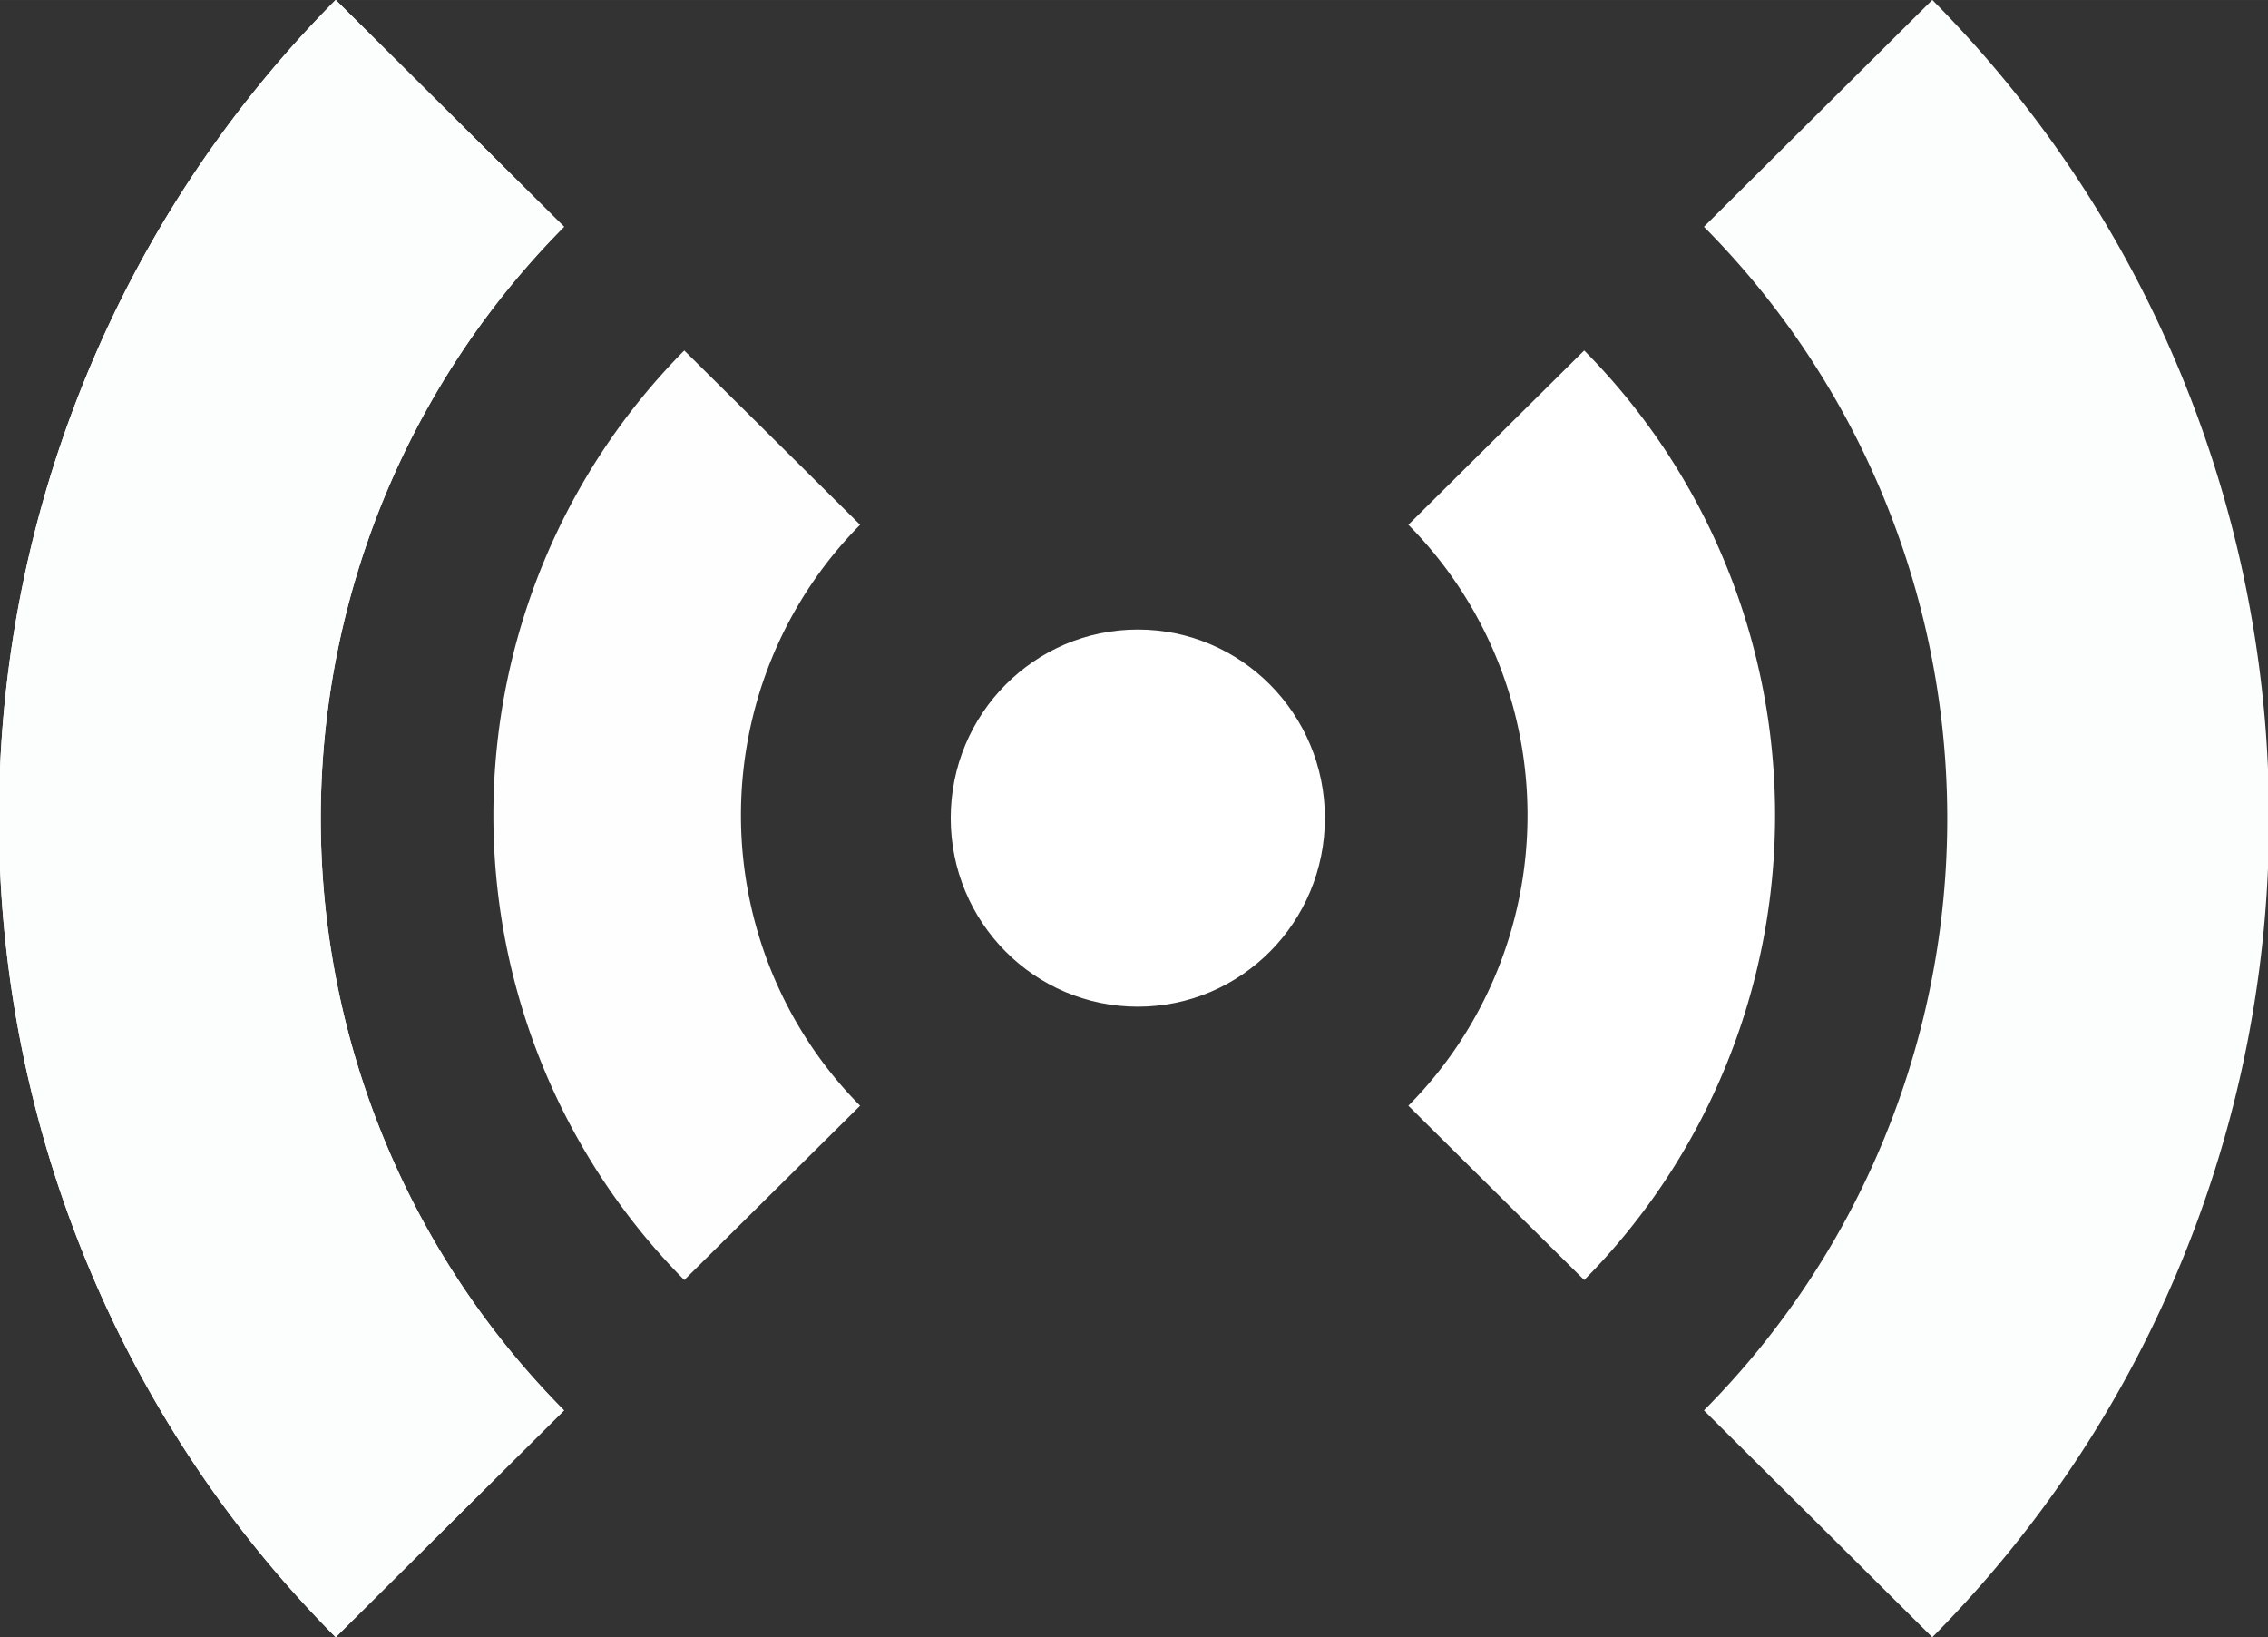 <?xml version="1.0" encoding="UTF-8" standalone="no"?>
<!-- Created with Inkscape (http://www.inkscape.org/) -->

<svg
   xmlns:dc="http://purl.org/dc/elements/1.1/"
   xmlns:cc="http://creativecommons.org/ns#"
   xmlns:rdf="http://www.w3.org/1999/02/22-rdf-syntax-ns#"
   xmlns:svg="http://www.w3.org/2000/svg"
   xmlns="http://www.w3.org/2000/svg"
   xmlns:xlink="http://www.w3.org/1999/xlink"
   xmlns:sodipodi="http://sodipodi.sourceforge.net/DTD/sodipodi-0.dtd"
   xmlns:inkscape="http://www.inkscape.org/namespaces/inkscape"
   width="18.004"
   height="12.993"
   viewBox="0 0 4.764 3.438"
   version="1.1"
   id="svg8"
   inkscape:version="0.92.4 5da689c313, 2019-01-14"
   sodipodi:docname="broadcast.svg">
  <rect x="0" y="0" width="4.764" height="3.438" fill="#333333" stroke="none"/>
  <defs
     id="defs2" />
  <sodipodi:namedview
     id="base"
     pagecolor="#212121"
     bordercolor="#666666"
     borderopacity="1.0"
     inkscape:pageopacity="0"
     inkscape:pageshadow="2"
     inkscape:zoom="7.9195959"
     inkscape:cx="9.1902682"
     inkscape:cy="5.9122103"
     inkscape:document-units="mm"
     inkscape:current-layer="layer1"
     showgrid="false"
     inkscape:pagecheckerboard="false"
     fit-margin-top="0"
     fit-margin-left="0"
     fit-margin-right="0"
     fit-margin-bottom="0"
     units="px"
     inkscape:window-width="1196"
     inkscape:window-height="738"
     inkscape:window-x="39"
     inkscape:window-y="55"
     inkscape:window-maximized="0" />
  <g
     inkscape:label="Layer 1"
     inkscape:groupmode="layer"
     id="layer1"
     transform="translate(-88.257,-128.49)">
    <ellipse
       style="fill:#ffffff;fill-opacity:1;stroke:none;stroke-width:0.386;stroke-linejoin:miter;stroke-miterlimit:4;stroke-dasharray:none;stroke-dashoffset:0;stroke-opacity:1;paint-order:normal"
       id="path4682"
       cx="90.647"
       cy="130.208"
       inkscape:export-filename="/home/kai/Documents/Tauon Music Box/dev/gui/2x/broadcast.png"
       inkscape:export-xdpi="58.78614"
       inkscape:export-ydpi="58.78614"
       rx="0.393"
       ry="0.396" />
    <path
       sodipodi:open="true"
       d="m 89.202,131.69 a 2.079,2.094 0 0 1 0,-2.962"
       sodipodi:end="3.9269908"
       sodipodi:start="2.3561945"
       sodipodi:ry="2.0944018"
       sodipodi:rx="2.0787573"
       sodipodi:cy="130.20879"
       sodipodi:cx="90.672348"
       sodipodi:type="arc"
       id="path4688"
       style="fill:none;fill-opacity:1;stroke:#fcfefd;stroke-width:0.676;stroke-linejoin:miter;stroke-miterlimit:4;stroke-dasharray:none;stroke-dashoffset:0;stroke-opacity:1;paint-order:normal"
       inkscape:tile-cx="49.211168"
       inkscape:tile-cy="71.70204"
       inkscape:tile-w="9.2442825"
       inkscape:tile-h="26.732582"
       inkscape:tile-x0="44.211633"
       inkscape:tile-y0="58.335749"
       inkscape:export-filename="/home/kai/Documents/Tauon Music Box/dev/gui/2x/broadcast.png"
       inkscape:export-xdpi="58.78614"
       inkscape:export-ydpi="58.78614" />
    <path
       inkscape:tile-y0="63.822343"
       inkscape:tile-x0="52.692985"
       sodipodi:open="true"
       d="m 89.879,130.995 a 1.113,1.122 0 0 1 0,-1.586"
       sodipodi:end="3.9269908"
       sodipodi:start="2.3561945"
       sodipodi:ry="1.1217287"
       sodipodi:rx="1.1133497"
       sodipodi:cy="130.20222"
       sodipodi:cx="90.665825"
       sodipodi:type="arc"
       id="use4810"
       style="fill:none;fill-opacity:1;stroke:#fdfefd;stroke-width:0.52;stroke-linejoin:miter;stroke-miterlimit:4;stroke-dasharray:none;stroke-dashoffset:0;stroke-opacity:1;paint-order:normal"
       inkscape:export-filename="/home/kai/Documents/Tauon Music Box/dev/gui/2x/broadcast.png"
       inkscape:export-xdpi="58.78614"
       inkscape:export-ydpi="58.78614" />
    <path
       inkscape:tile-y0="63.822343"
       inkscape:tile-x0="52.692985"
       sodipodi:open="true"
       d="m -91.4,130.995 a 1.113,1.122 0 0 1 0,-1.586"
       sodipodi:end="3.9269908"
       sodipodi:start="2.3561945"
       sodipodi:ry="1.1217287"
       sodipodi:rx="1.1133497"
       sodipodi:cy="130.20222"
       sodipodi:cx="-90.612595"
       sodipodi:type="arc"
       id="use4812"
       style="fill:none;fill-opacity:1;stroke:#ffffff;stroke-width:0.52;stroke-linejoin:miter;stroke-miterlimit:4;stroke-dasharray:none;stroke-dashoffset:0;stroke-opacity:1;paint-order:normal"
       transform="scale(-1,1)"
       inkscape:export-filename="/home/kai/Documents/Tauon Music Box/dev/gui/2x/broadcast.png"
       inkscape:export-xdpi="58.78614"
       inkscape:export-ydpi="58.78614" />
    <use
       x="0"
       y="0"
       inkscape:tiled-clone-of="#path4688"
       xlink:href="#path4688"
       id="use4814"
       width="100%"
       height="100%"
       inkscape:export-filename="/home/kai/Documents/Tauon Music Box/dev/gui/2x/broadcast.png"
       inkscape:export-xdpi="58.78614"
       inkscape:export-ydpi="58.78614" />
    <use
       x="0"
       y="0"
       inkscape:tiled-clone-of="#path4688"
       xlink:href="#path4688"
       transform="matrix(-1,0,0,1,181.278,3.1895051e-8)"
       id="use4816"
       width="100%"
       height="100%"
       style="fill:#ffffff"
       inkscape:export-filename="/home/kai/Documents/Tauon Music Box/dev/gui/2x/broadcast.png"
       inkscape:export-xdpi="58.78614"
       inkscape:export-ydpi="58.78614" />
  </g>
</svg>
